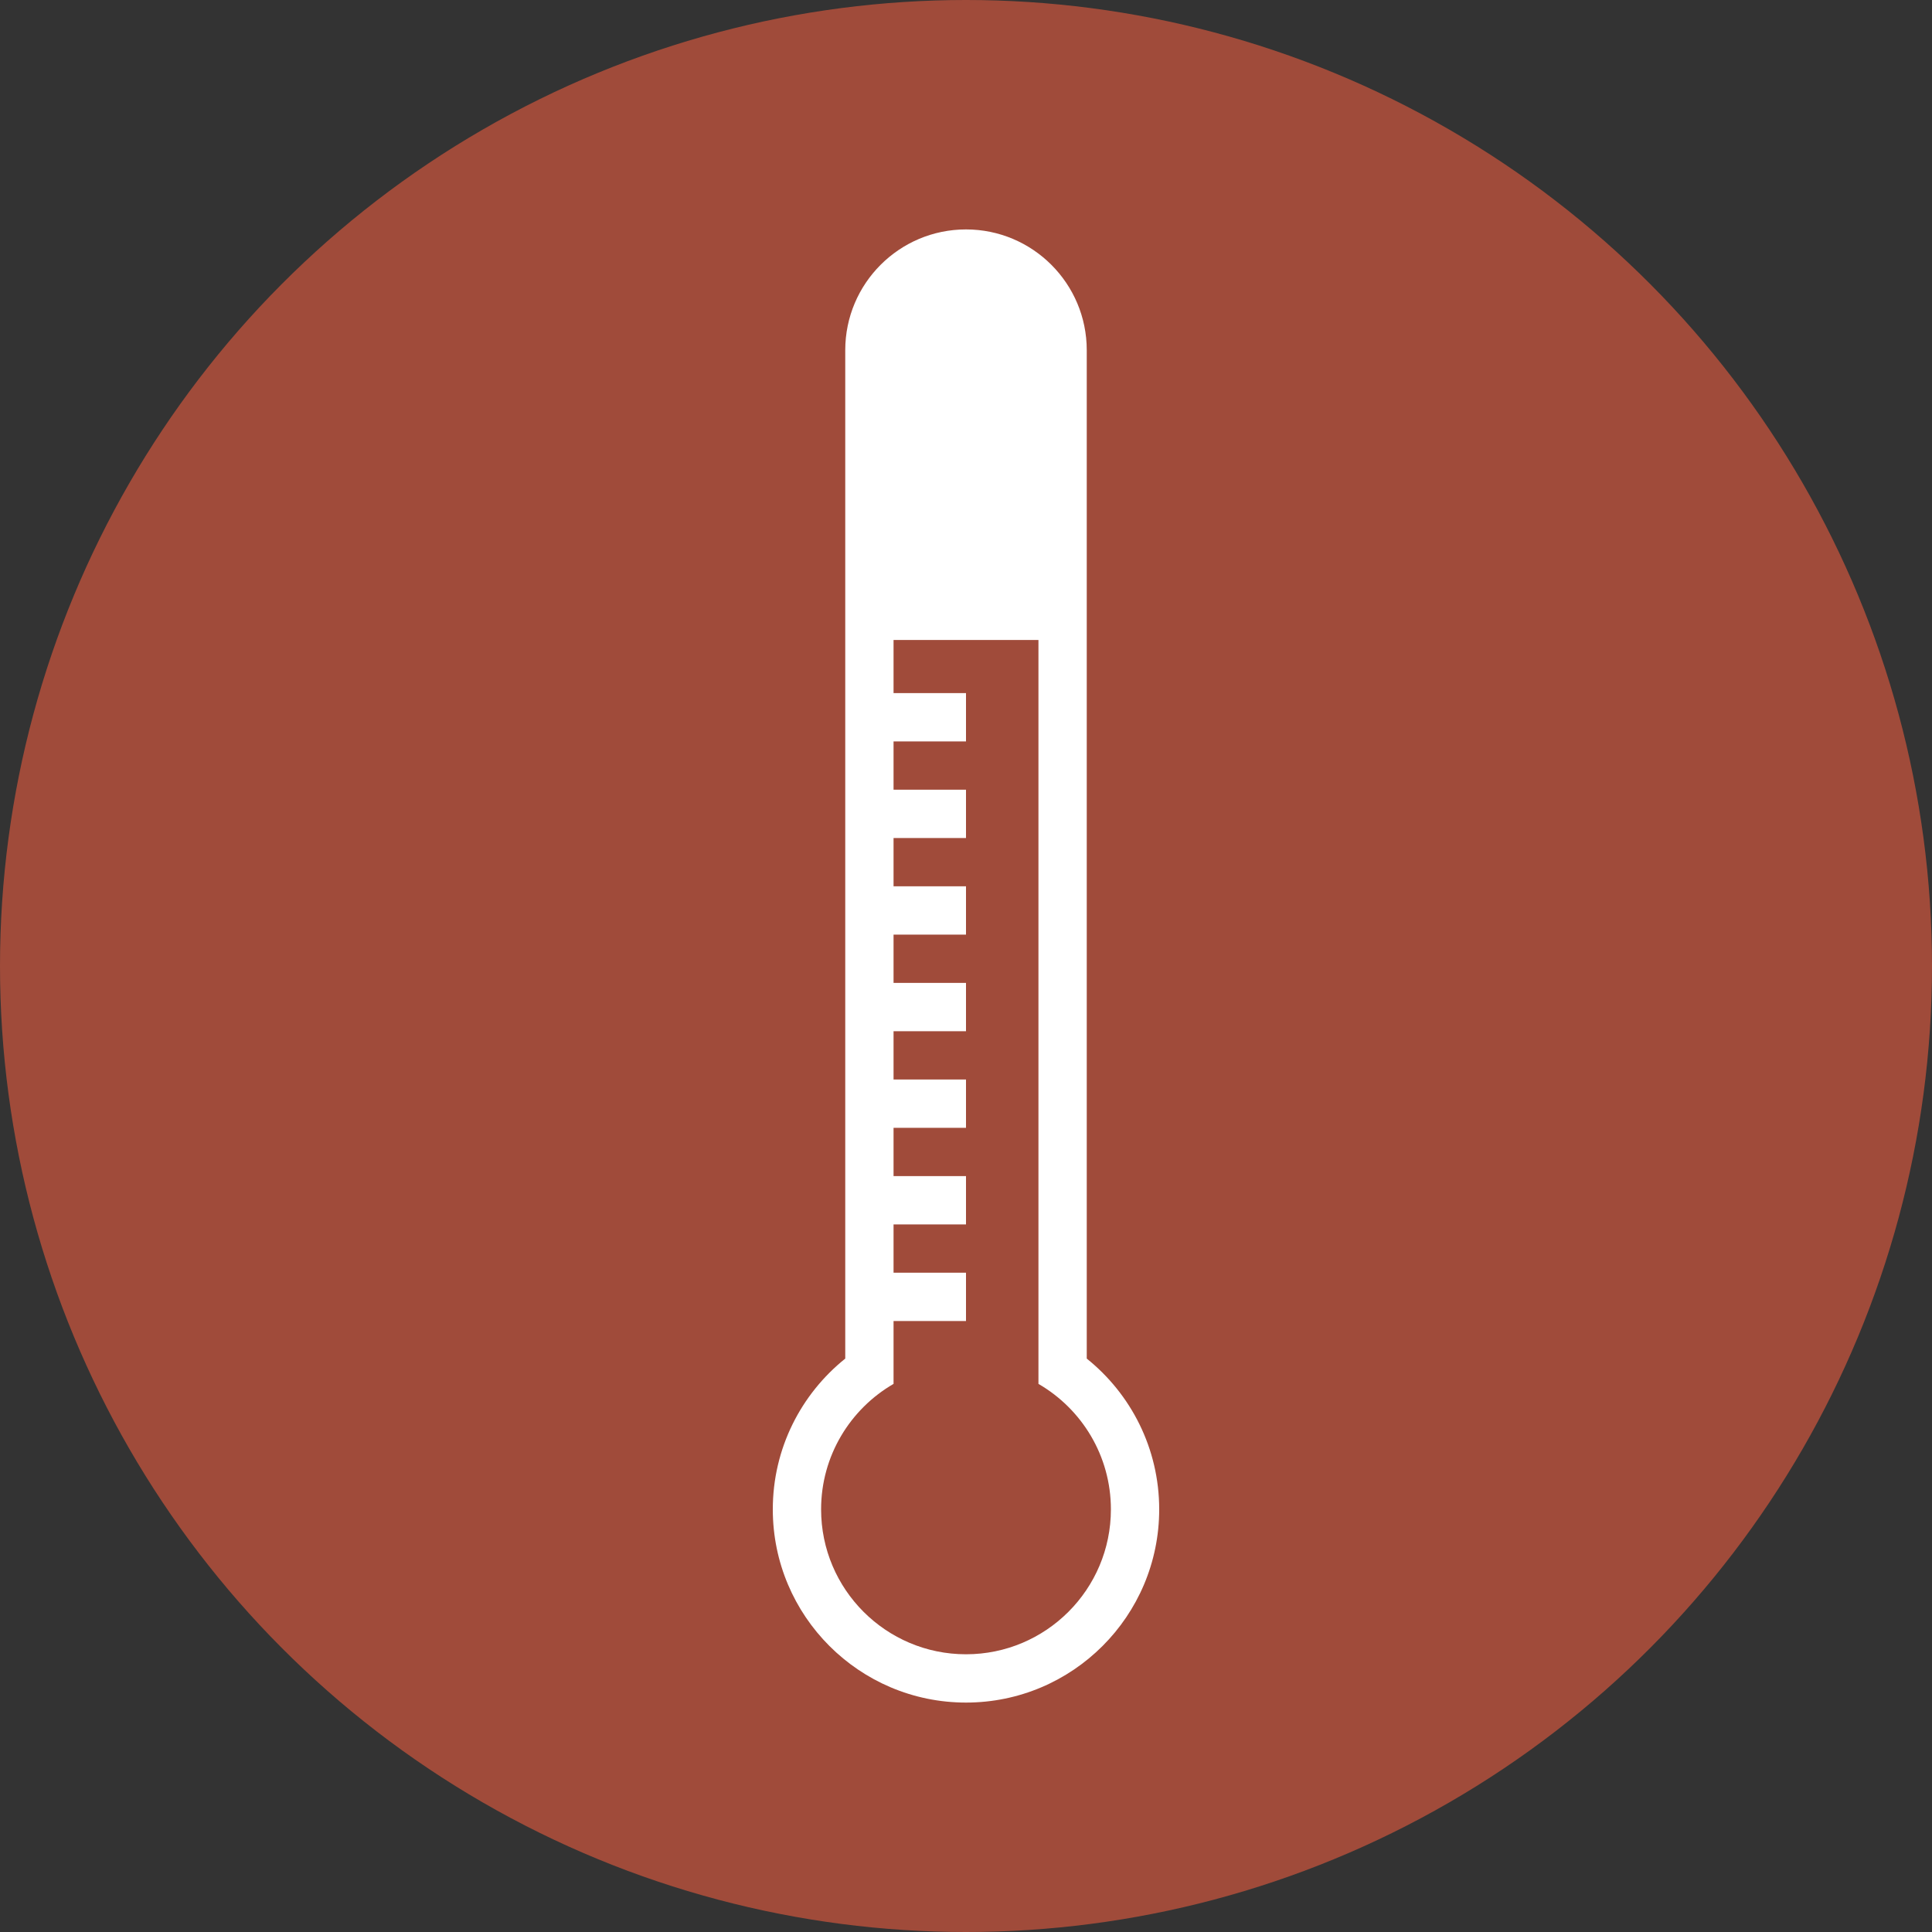 <?xml version="1.0" encoding="UTF-8" standalone="no"?><!DOCTYPE svg PUBLIC "-//W3C//DTD SVG 1.1//EN" "http://www.w3.org/Graphics/SVG/1.1/DTD/svg11.dtd"><svg width="100%" height="100%" viewBox="0 0 1000 1000" version="1.1" xmlns="http://www.w3.org/2000/svg" xmlns:xlink="http://www.w3.org/1999/xlink" xml:space="preserve" style="fill-rule:evenodd;clip-rule:evenodd;stroke-linejoin:round;stroke-miterlimit:1.414;"><rect x="0" y="0" width="1000" height="1000" fill="#333333" stroke="none"/><circle cx="500" cy="500" r="500" style="fill:#a04b3a;"/><path d="M437.5,181.25c0,-34.495 28.006,-62.5 62.5,-62.5c34.495,0 62.5,28.005 62.5,62.5l0,521.957c22.856,18.333 37.5,46.492 37.5,78.043c0,55.192 -44.808,100 -100,100c-55.192,0 -100,-44.808 -100,-100c0,-31.551 14.644,-59.71 37.5,-78.043l0,-521.957Zm25,502.5l0,32.547c-22.411,12.976 -37.5,37.216 -37.5,64.953c0,41.394 33.606,75 75,75c41.394,0 75,-33.606 75,-75c0,-27.737 -15.089,-51.977 -37.5,-64.953l0,-385.047l-75,0l0,27.5l37.5,0l0,25l-37.5,0l0,25l37.5,0l0,25l-37.5,0l0,25l37.5,0l0,25l-37.5,0l0,25l37.5,0l0,25l-37.5,0l0,25l37.5,0l0,25l-37.5,0l0,25l37.5,0l0,25l-37.5,0l0,25l37.5,0l0,25l-37.5,0Z" style="fill:#fff;"/></svg>
